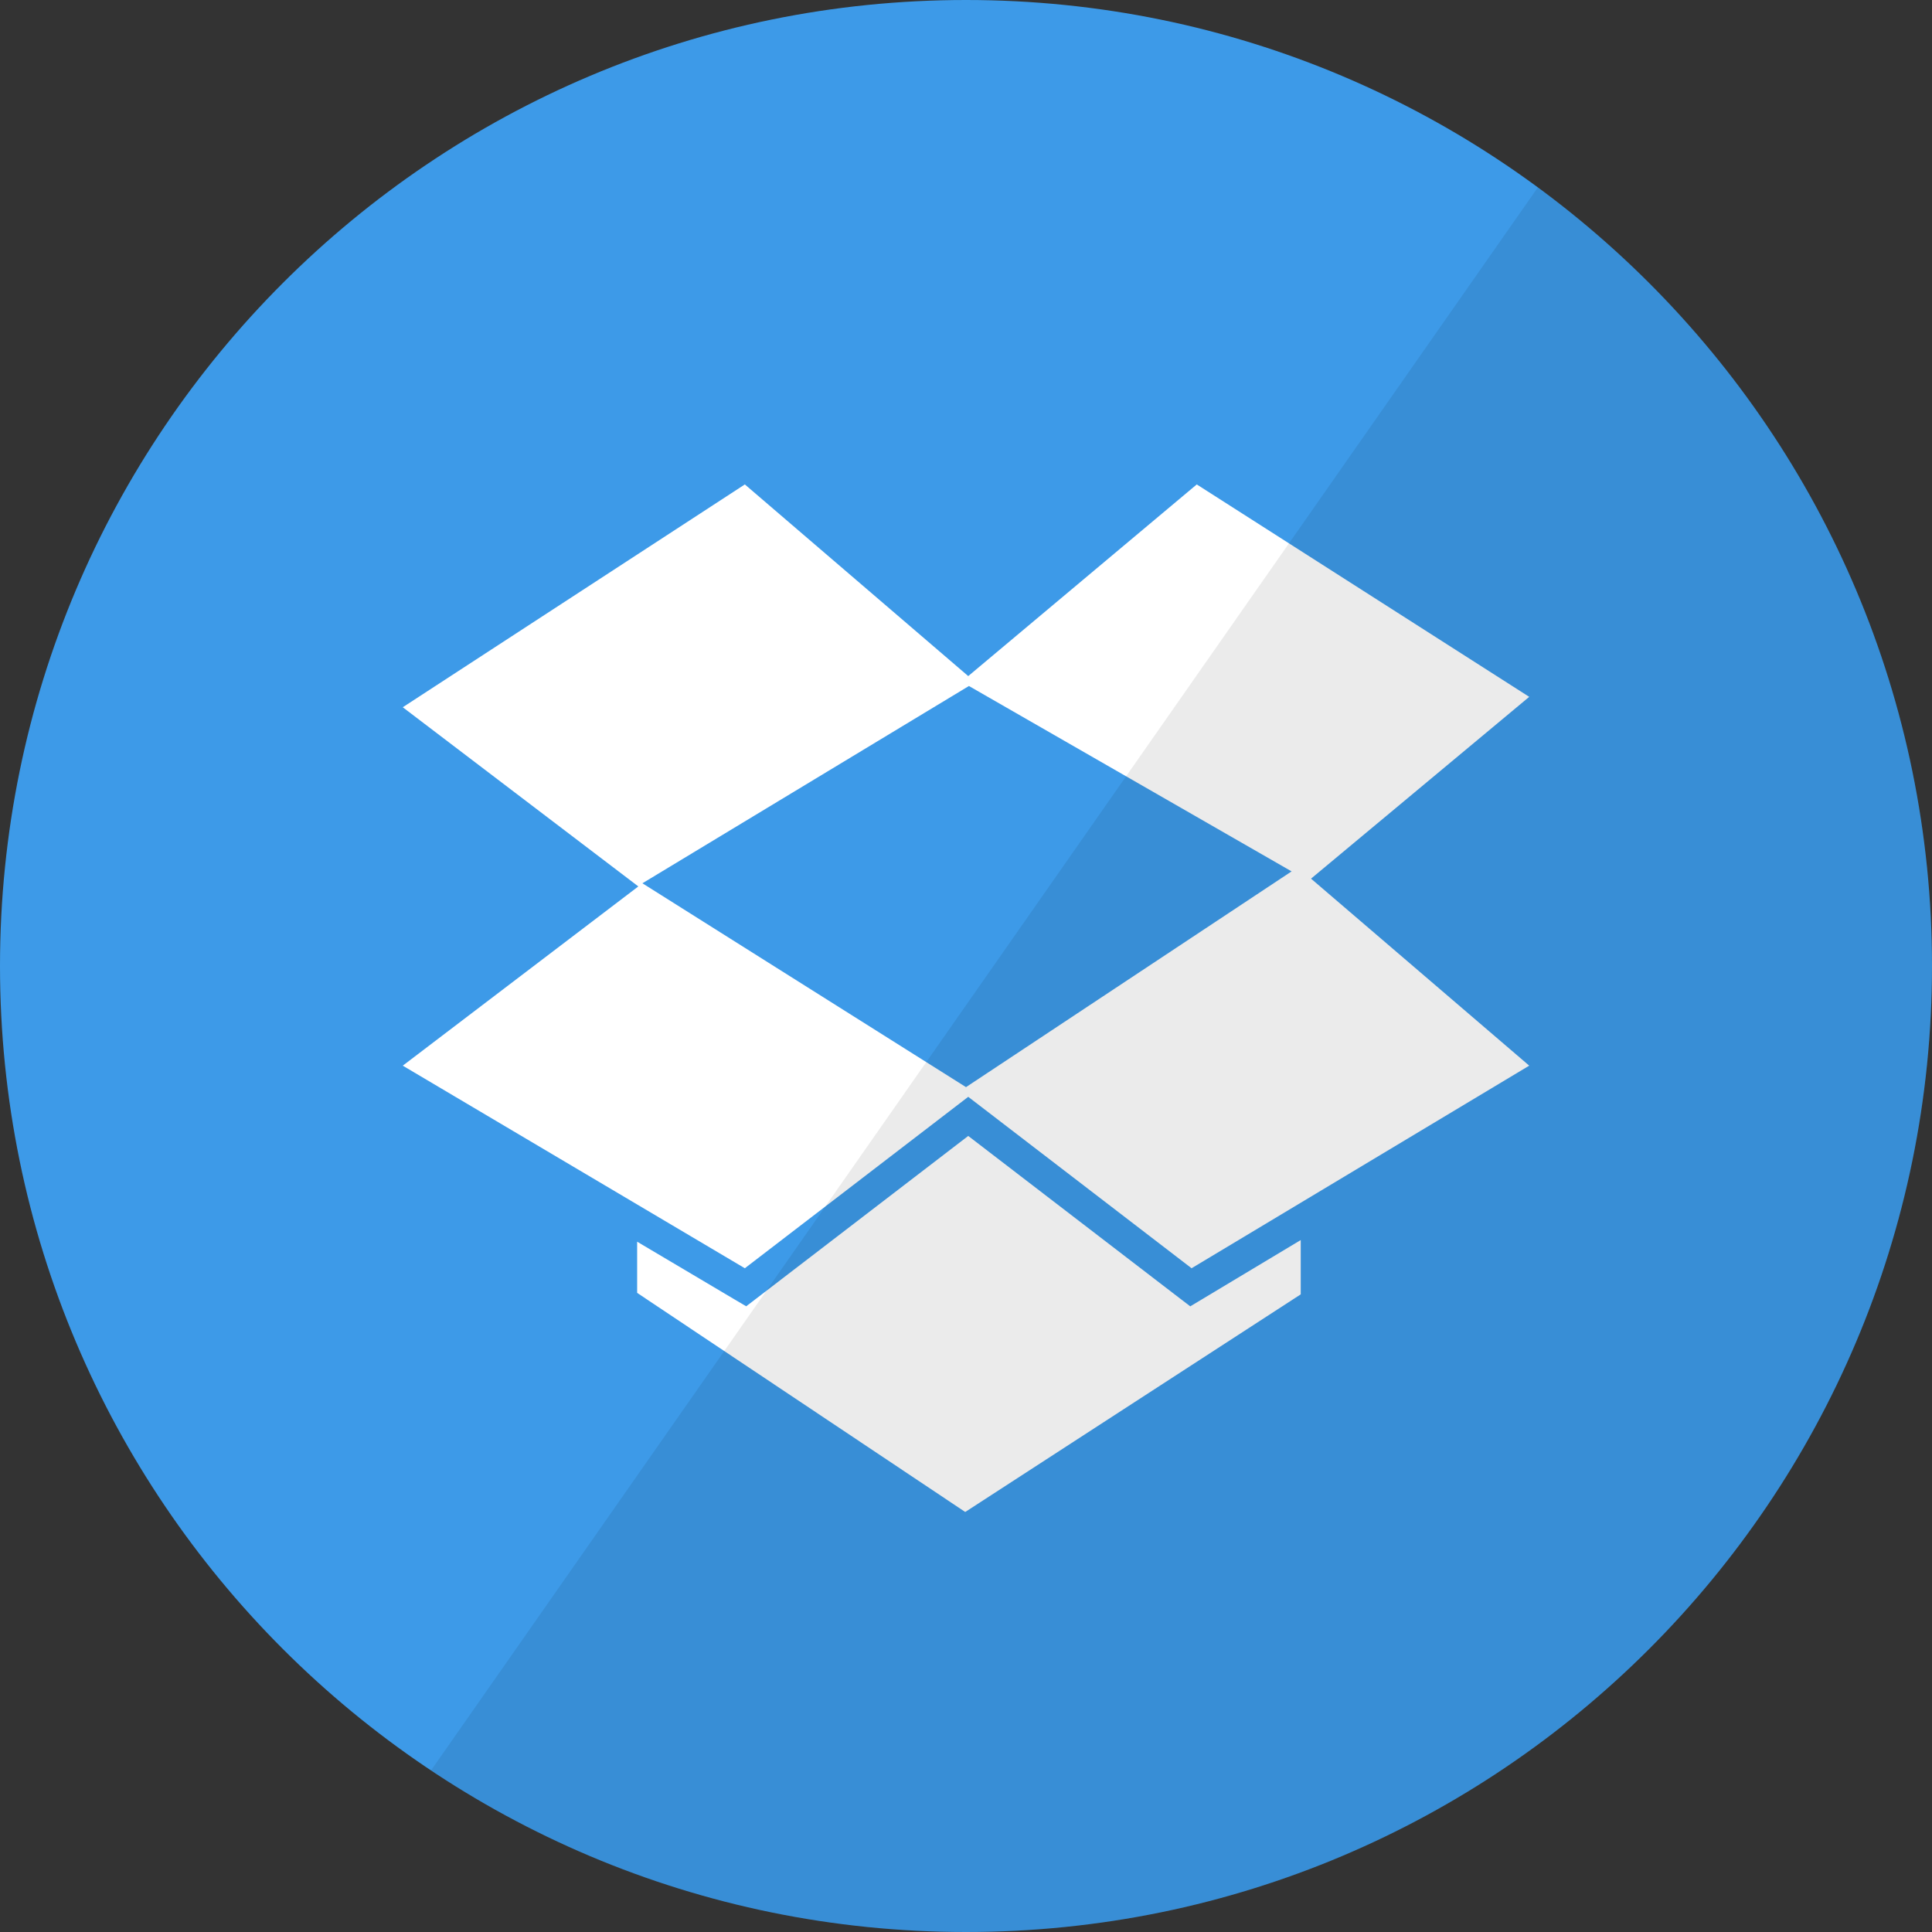 <svg
  width="70"
  height="70"
  viewBox="0 0 70 70"
  fill="none"
  xmlns="http://www.w3.org/2000/svg"
>
<rect x="0" y="0" width="70" height="70" fill="#333333" stroke="none"/>
<path
    fill-rule="evenodd"
    clip-rule="evenodd"
    d="M0 35C0 15.67 15.67 0 35 0C54.33 0 70 15.67 70 35C70 54.33 54.33 70 35 70C15.67 70 0 54.33 0 35Z"
    fill="#3D9AE8"
  />
<path
    fill-rule="evenodd"
    clip-rule="evenodd"
    d="M47.128 44.93V46.897L34.972 54.782L23.085 46.843V44.989L26.64 47.096L27.036 47.329L27.401 47.05L35.081 41.157L42.758 47.05L43.126 47.331L43.523 47.093L47.128 44.93Z"
    fill="white"
  />
<path
    fill-rule="evenodd"
    clip-rule="evenodd"
    d="M43.361 17.552L35.081 24.496L26.987 17.552L14.593 25.625L23.128 32.117L14.593 38.611L23.085 43.64L26.987 45.951L35.081 39.74L43.173 45.951L47.128 43.578L55.407 38.611L47.501 31.835L55.407 25.248L43.361 17.552ZM46.797 31.572L35 39.389L23.276 32.003L35.106 24.855L46.797 31.572Z"
    fill="white"
  />
<path
    fill-rule="evenodd"
    clip-rule="evenodd"
    d="M70 35C70 54.33 54.33 70 35 70C27.831 70 21.165 67.845 15.616 64.147L55.72 6.789C64.38 13.161 70 23.424 70 35Z"
    fill="black"
    fill-opacity="0.08"
  />
</svg>
